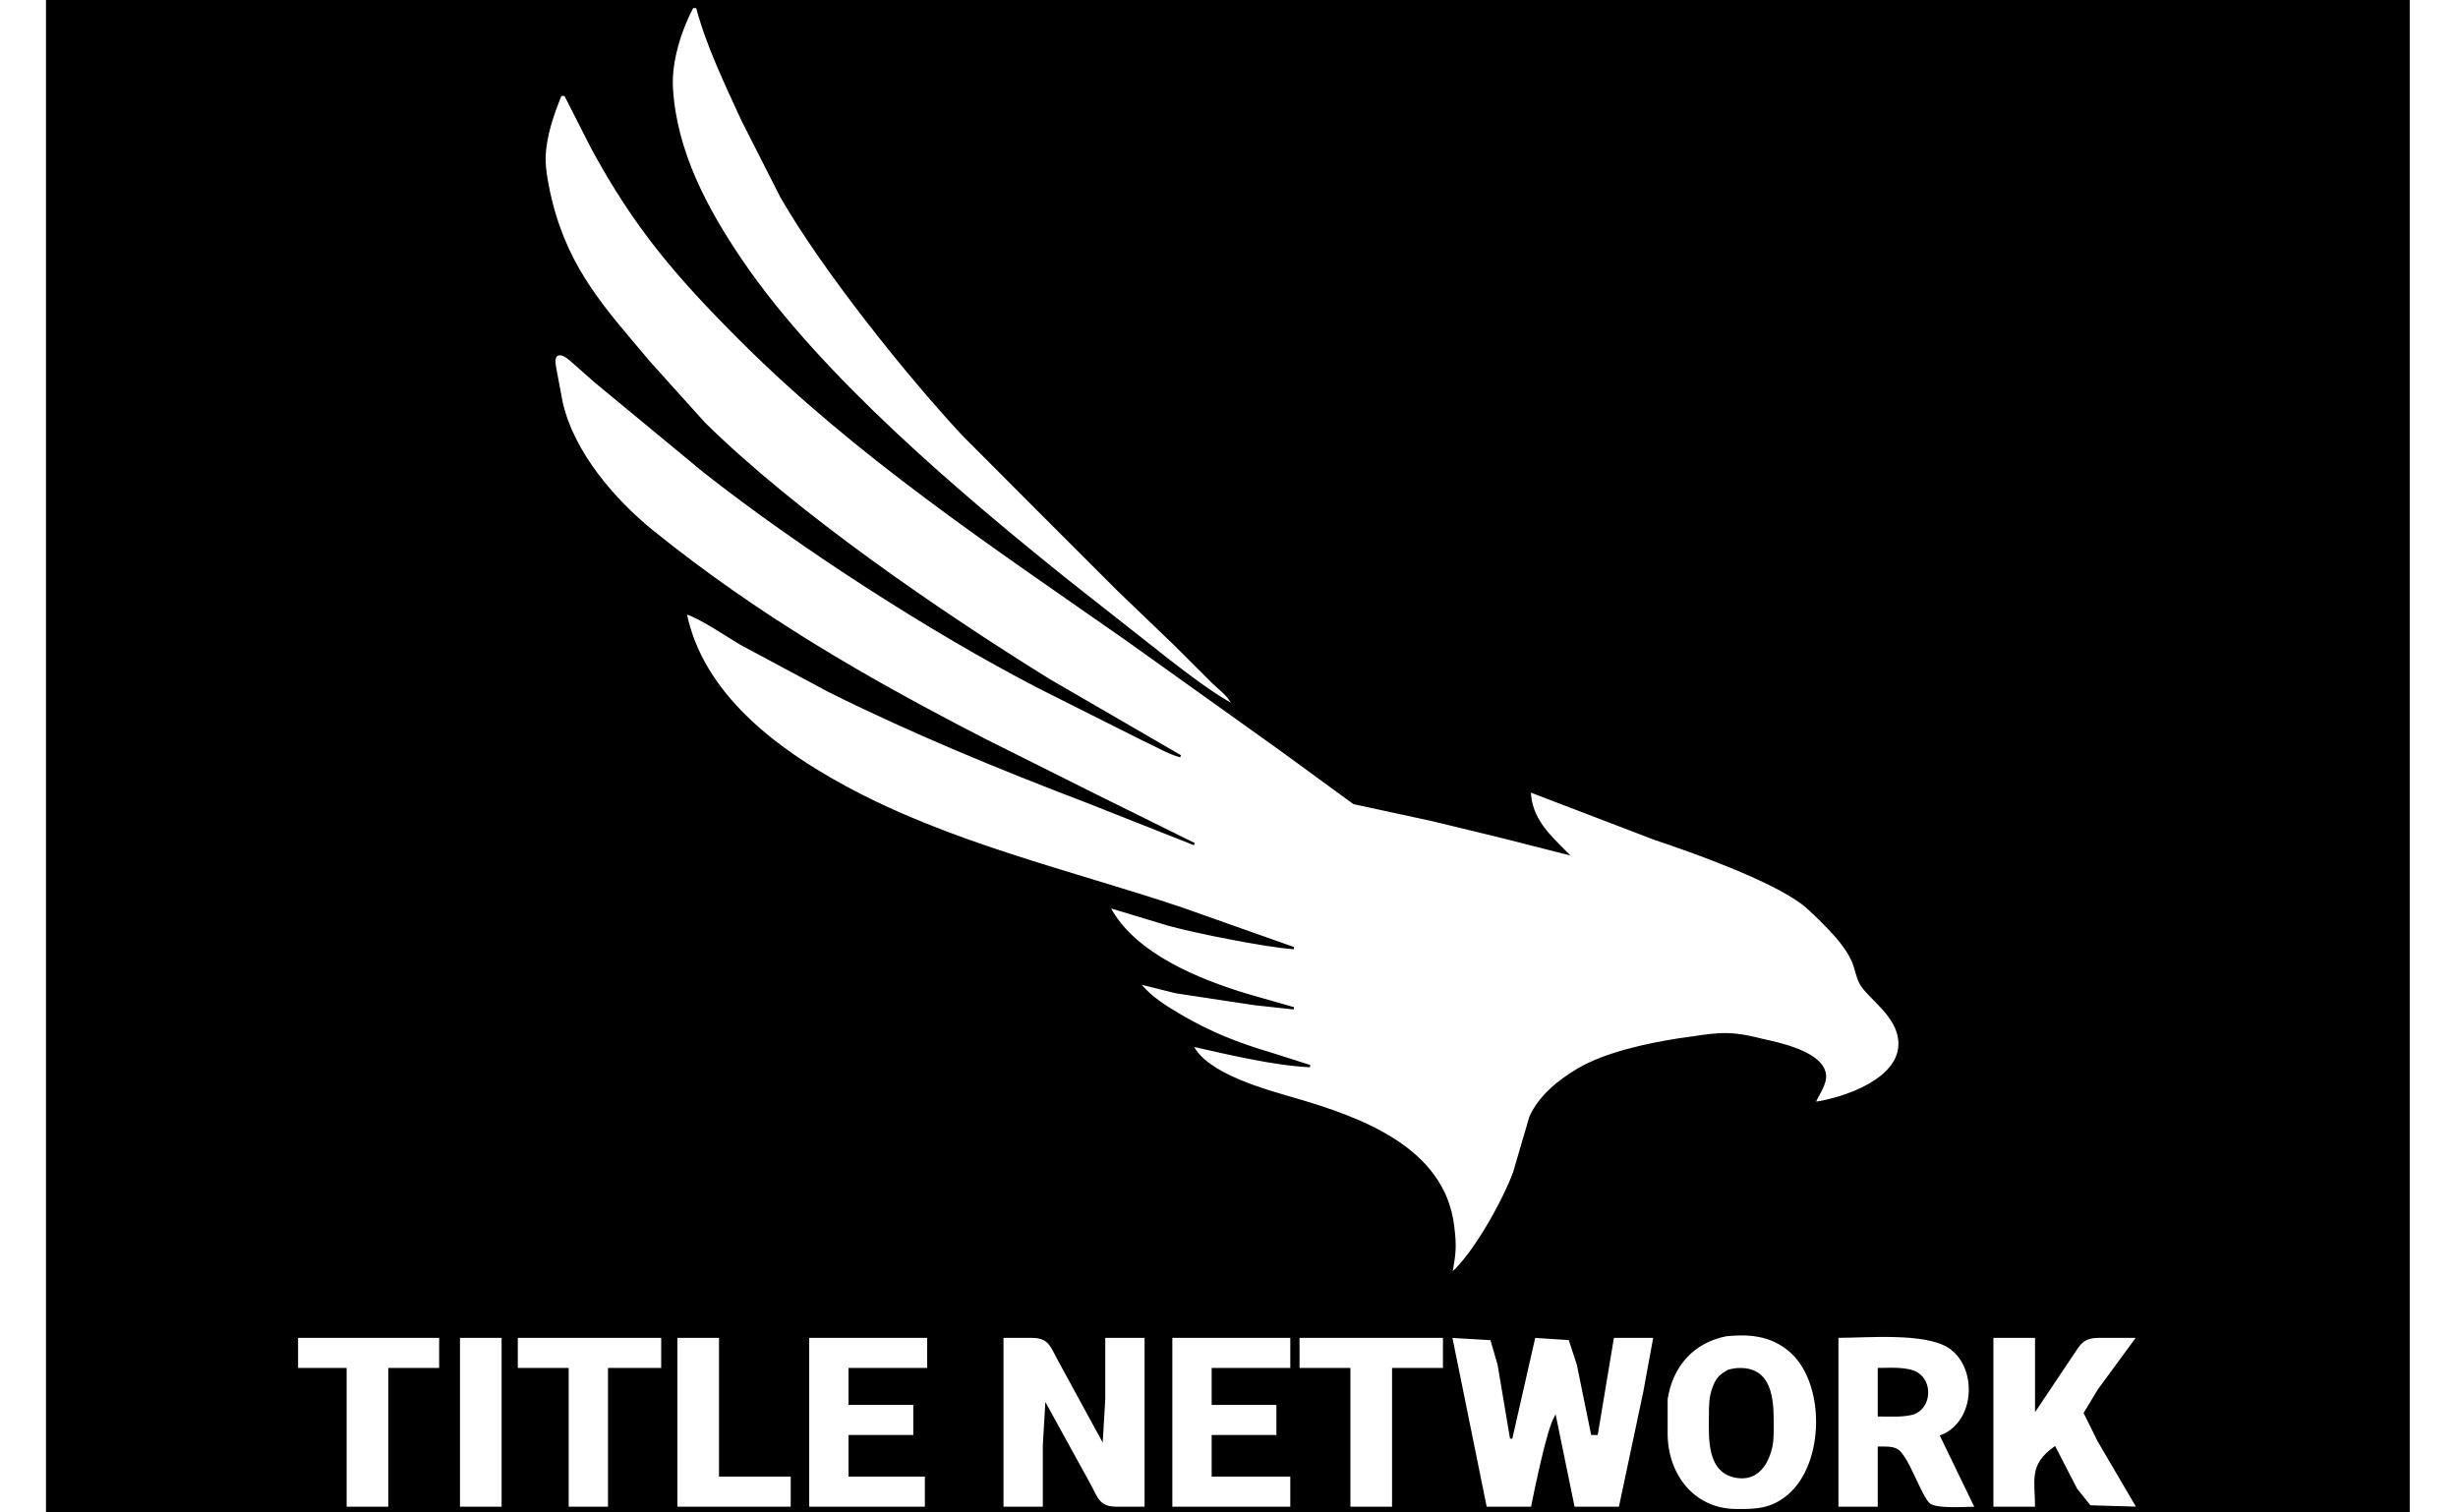 <?xml version="1.0" encoding="UTF-8" standalone="no"?>
<!DOCTYPE svg PUBLIC "-//W3C//DTD SVG 20010904//EN"
              "http://www.w3.org/TR/2001/REC-SVG-20010904/DTD/svg10.dtd">

<svg xmlns="http://www.w3.org/2000/svg"
     height="64" width="104" 
     viewBox="0 0 1062 654">
  <path id="Selection #3"
        fill="black" fill-opacity="1" stroke="black" stroke-width="1"
        d="M 1041.00,0.00
           C 1041.00,0.00 1041.00,654.00 1041.00,654.00
             1041.00,654.00 20.00,654.00 20.00,654.00
             20.00,654.00 20.00,0.00 20.00,0.00
             20.00,0.00 1041.00,0.00 1041.00,0.00 Z
           M 299.00,3.00
           C 293.71,13.05 289.44,26.50 290.09,38.00
             291.66,65.60 305.10,90.60 320.34,113.00
             354.13,162.64 414.89,214.11 462.00,251.80
             462.00,251.80 505.00,285.65 505.00,285.65
             512.15,291.18 525.22,301.20 533.00,305.00
             530.61,300.18 527.81,298.70 524.00,294.99
             524.00,294.99 508.00,279.00 508.00,279.00
             508.00,279.00 483.00,254.99 483.00,254.99
             483.00,254.99 448.00,220.00 448.00,220.00
             448.00,220.00 416.09,188.00 416.09,188.00
             391.58,161.70 355.18,116.01 337.43,85.00
             337.43,85.00 320.69,52.00 320.69,52.00
             313.36,36.03 305.59,20.05 301.00,3.00
             301.00,3.00 299.00,3.00 299.00,3.00 Z
           M 242.00,41.00
           C 238.56,49.61 235.34,58.62 235.04,68.00
             234.87,73.37 236.55,81.72 237.87,87.00
             245.43,117.25 261.13,133.90 280.59,157.00
             280.59,157.00 304.00,182.99 304.00,182.99
             343.55,222.03 405.34,264.37 453.00,293.94
             453.00,293.94 510.00,327.00 510.00,327.00
             504.34,325.39 499.35,322.25 494.00,319.86
             494.00,319.86 449.00,297.26 449.00,297.26
             402.14,273.02 345.41,236.38 304.00,203.79
             304.00,203.79 257.00,164.95 257.00,164.95
             257.00,164.95 246.00,155.24 246.00,155.24
             244.64,154.18 242.41,152.46 240.58,153.40
             238.74,154.34 239.37,157.40 239.59,159.00
             239.59,159.00 242.42,174.00 242.42,174.00
             247.29,195.70 265.09,216.39 282.00,230.00
             327.52,266.63 373.32,293.08 425.00,319.74
             425.00,319.74 473.00,343.74 473.00,343.74
             473.00,343.74 516.00,365.00 516.00,365.00
             516.00,365.00 469.00,346.42 469.00,346.42
             432.37,332.49 392.99,316.25 358.00,298.75
             358.00,298.75 320.00,278.40 320.00,278.40
             313.73,274.68 302.30,266.84 296.00,265.00
             303.12,300.29 335.21,324.17 365.00,340.31
             410.40,364.90 461.32,376.44 510.00,392.67
             510.00,392.67 559.00,410.00 559.00,410.00
             546.50,408.99 517.38,403.24 505.00,399.85
             505.00,399.85 479.00,392.00 479.00,392.00
             489.61,412.60 517.90,423.92 539.00,430.28
             539.00,430.28 559.00,436.00 559.00,436.00
             559.00,436.00 542.00,434.15 542.00,434.15
             542.00,434.15 508.00,429.00 508.00,429.00
             508.00,429.00 492.00,425.00 492.00,425.00
             496.51,431.01 503.56,435.36 510.00,439.14
             522.73,446.62 534.85,451.44 549.00,455.58
             549.00,455.58 566.00,461.00 566.00,461.00
             550.54,460.29 530.22,455.43 515.00,452.00
             521.06,464.78 546.96,471.61 560.00,475.42
             588.14,483.66 623.69,496.56 627.85,530.00
             629.00,539.27 628.65,541.80 627.00,551.00
             636.68,542.93 649.89,519.17 654.31,507.00
             654.31,507.00 661.35,483.00 661.35,483.00
             665.42,473.99 673.68,467.38 682.00,462.45
             693.66,455.54 711.59,451.66 725.00,449.55
             740.48,447.50 745.35,445.51 761.00,449.55
             768.79,451.30 787.85,455.12 788.67,465.00
             788.99,468.85 785.52,473.35 784.00,477.00
             797.15,475.14 822.30,466.62 820.89,450.00
             819.98,439.14 808.48,431.93 804.58,426.00
             802.76,423.22 802.24,419.25 800.91,416.00
             799.29,412.06 796.46,408.23 793.70,405.00
             790.86,401.68 782.37,393.11 779.00,390.61
             764.84,380.08 732.36,368.45 715.00,362.67
             715.00,362.67 661.00,342.00 661.00,342.00
             661.30,353.90 669.08,361.07 677.00,369.00
             677.00,369.00 648.00,361.63 648.00,361.63
             648.00,361.63 619.00,354.60 619.00,354.60
             619.00,354.60 585.00,347.24 585.00,347.24
             585.00,347.24 553.00,323.88 553.00,323.88
             553.00,323.88 487.00,276.72 487.00,276.72
             429.02,236.13 370.26,197.26 320.00,147.00
             292.40,119.40 274.40,98.52 255.69,64.00
             255.69,64.00 244.00,41.00 244.00,41.00
             244.00,41.00 242.00,41.00 242.00,41.00 Z
           M 720.15,605.00
           C 720.15,605.00 720.15,620.00 720.15,620.00
             720.21,637.51 731.57,652.77 750.00,653.00
             759.03,653.11 765.65,652.86 772.97,646.67
             789.25,632.96 789.66,596.98 772.97,583.53
             764.97,577.09 755.80,576.32 746.00,577.30
             731.59,580.12 722.38,590.55 720.15,605.00 Z
           M 128.00,578.00
           C 128.00,578.00 128.00,592.00 128.00,592.00
             128.00,592.00 149.00,592.00 149.00,592.00
             149.00,592.00 149.00,652.00 149.00,652.00
             149.00,652.00 168.00,652.00 168.00,652.00
             168.00,652.00 168.00,592.00 168.00,592.00
             168.00,592.00 190.00,592.00 190.00,592.00
             190.00,592.00 190.00,578.00 190.00,578.00
             190.00,578.00 128.00,578.00 128.00,578.00 Z
           M 198.00,578.00
           C 198.00,578.00 198.00,652.00 198.00,652.00
             198.00,652.00 217.00,652.00 217.00,652.00
             217.00,652.00 217.00,578.00 217.00,578.00
             217.00,578.00 198.00,578.00 198.00,578.00 Z
           M 223.00,578.00
           C 223.00,578.00 223.00,592.00 223.00,592.00
             223.00,592.00 245.00,592.00 245.00,592.00
             245.00,592.00 245.00,652.00 245.00,652.00
             245.00,652.00 263.00,652.00 263.00,652.00
             263.00,652.00 263.00,592.00 263.00,592.00
             263.00,592.00 286.00,592.00 286.00,592.00
             286.00,592.00 286.00,578.00 286.00,578.00
             286.00,578.00 223.00,578.00 223.00,578.00 Z
           M 292.00,578.00
           C 292.00,578.00 292.00,652.00 292.00,652.00
             292.00,652.00 342.00,652.00 342.00,652.00
             342.00,652.00 342.00,638.00 342.00,638.00
             342.00,638.00 311.00,638.00 311.00,638.00
             311.00,638.00 311.00,578.00 311.00,578.00
             311.00,578.00 292.00,578.00 292.00,578.00 Z
           M 349.00,578.00
           C 349.00,578.00 349.00,652.00 349.00,652.00
             349.00,652.00 400.00,652.00 400.00,652.00
             400.00,652.00 400.00,638.00 400.00,638.00
             400.00,638.00 367.00,638.00 367.00,638.00
             367.00,638.00 367.00,621.00 367.00,621.00
             367.00,621.00 395.00,621.00 395.00,621.00
             395.00,621.00 395.00,607.00 395.00,607.00
             395.00,607.00 367.00,607.00 367.00,607.00
             367.00,607.00 367.00,592.00 367.00,592.00
             367.00,592.00 401.00,592.00 401.00,592.00
             401.00,592.00 401.00,578.00 401.00,578.00
             401.00,578.00 349.00,578.00 349.00,578.00 Z
           M 458.00,589.00
           C 454.33,582.62 453.86,578.14 446.00,578.00
             446.00,578.00 433.00,578.00 433.00,578.00
             433.00,578.00 433.00,652.00 433.00,652.00
             433.00,652.00 451.00,652.00 451.00,652.00
             451.00,652.00 451.00,625.00 451.00,625.00
             451.00,625.00 452.00,608.00 452.00,608.00
             452.00,608.00 470.15,641.00 470.15,641.00
             473.79,647.38 474.24,651.87 482.00,652.00
             482.00,652.00 495.00,652.00 495.00,652.00
             495.00,652.00 495.00,578.00 495.00,578.00
             495.00,578.00 477.00,578.00 477.00,578.00
             477.00,578.00 477.00,605.00 477.00,605.00
             477.00,605.00 476.00,622.00 476.00,622.00
             476.00,622.00 458.00,589.00 458.00,589.00 Z
           M 506.00,578.00
           C 506.00,578.00 506.00,652.00 506.00,652.00
             506.00,652.00 558.00,652.00 558.00,652.00
             558.00,652.00 558.00,638.00 558.00,638.00
             558.00,638.00 524.00,638.00 524.00,638.00
             524.00,638.00 524.00,621.00 524.00,621.00
             524.00,621.00 552.00,621.00 552.00,621.00
             552.00,621.00 552.00,607.00 552.00,607.00
             552.00,607.00 524.00,607.00 524.00,607.00
             524.00,607.00 524.00,592.00 524.00,592.00
             524.00,592.00 558.00,592.00 558.00,592.00
             558.00,592.00 558.00,578.00 558.00,578.00
             558.00,578.00 506.00,578.00 506.00,578.00 Z
           M 561.00,578.00
           C 561.00,578.00 561.00,592.00 561.00,592.00
             561.00,592.00 583.00,592.00 583.00,592.00
             583.00,592.00 583.00,652.00 583.00,652.00
             583.00,652.00 602.00,652.00 602.00,652.00
             602.00,652.00 602.00,592.00 602.00,592.00
             602.00,592.00 624.00,592.00 624.00,592.00
             624.00,592.00 624.00,578.00 624.00,578.00
             624.00,578.00 561.00,578.00 561.00,578.00 Z
           M 647.61,590.00
           C 647.61,590.00 644.42,579.02 644.42,579.02
             644.42,579.02 627.00,578.00 627.00,578.00
             627.00,578.00 642.00,652.00 642.00,652.00
             642.00,652.00 662.00,652.00 662.00,652.00
             663.61,644.01 668.74,618.94 672.00,613.00
             672.00,613.00 680.00,652.00 680.00,652.00
             680.00,652.00 700.00,652.00 700.00,652.00
             700.00,652.00 710.60,602.00 710.60,602.00
             710.60,602.00 715.00,578.00 715.00,578.00
             715.00,578.00 697.00,578.00 697.00,578.00
             697.00,578.00 690.00,620.00 690.00,620.00
             690.00,620.00 688.00,620.00 688.00,620.00
             688.00,620.00 681.88,590.00 681.88,590.00
             681.88,590.00 678.28,578.99 678.28,578.99
             678.28,578.99 663.00,578.00 663.00,578.00
             663.00,578.00 653.00,622.00 653.00,622.00
             653.00,622.00 647.61,590.00 647.61,590.00 Z
           M 842.00,582.21
           C 831.40,575.70 806.85,578.00 794.00,578.00
             794.00,578.00 794.00,652.00 794.00,652.00
             794.00,652.00 812.00,652.00 812.00,652.00
             812.00,652.00 812.00,626.00 812.00,626.00
             814.38,626.01 817.70,625.79 819.79,627.02
             824.37,629.72 829.86,647.07 833.63,650.40
             836.66,653.07 849.60,652.00 854.00,652.00
             854.00,652.00 839.00,621.00 839.00,621.00
             854.57,614.89 855.27,590.37 842.00,582.21 Z
           M 861.00,578.00
           C 861.00,578.00 861.00,652.00 861.00,652.00
             861.00,652.00 880.00,652.00 880.00,652.00
             880.00,639.89 877.22,633.75 888.00,626.00
             888.00,626.00 897.28,644.00 897.28,644.00
             897.28,644.00 903.21,651.40 903.21,651.40
             903.21,651.40 924.00,652.00 924.00,652.00
             924.00,652.00 907.00,623.00 907.00,623.00
             907.00,623.00 901.06,611.00 901.06,611.00
             901.06,611.00 907.13,601.00 907.13,601.00
             907.13,601.00 924.00,578.00 924.00,578.00
             924.00,578.00 907.00,578.00 907.00,578.00
             899.57,578.14 898.79,581.17 894.72,587.00
             894.72,587.00 880.00,609.00 880.00,609.00
             880.00,609.00 880.00,578.00 880.00,578.00
             880.00,578.00 861.00,578.00 861.00,578.00 Z
           M 753.00,592.05
           C 766.59,592.70 766.05,608.21 766.00,618.00
             765.98,621.81 765.94,624.28 764.78,628.00
             762.75,634.48 758.43,639.61 751.00,638.63
             737.83,636.90 738.98,621.74 739.00,612.00
             739.01,607.75 739.00,604.07 740.56,600.00
             742.08,596.04 743.40,594.73 747.02,592.74
             749.36,592.17 750.54,591.93 753.00,592.05 Z
           M 828.79,594.09
           C 834.47,597.92 834.10,607.45 827.95,610.69
             824.46,612.52 816.16,612.00 812.00,612.00
             812.00,612.00 812.00,592.00 812.00,592.00
             816.85,592.00 824.73,591.35 828.79,594.09 Z" />
</svg>
